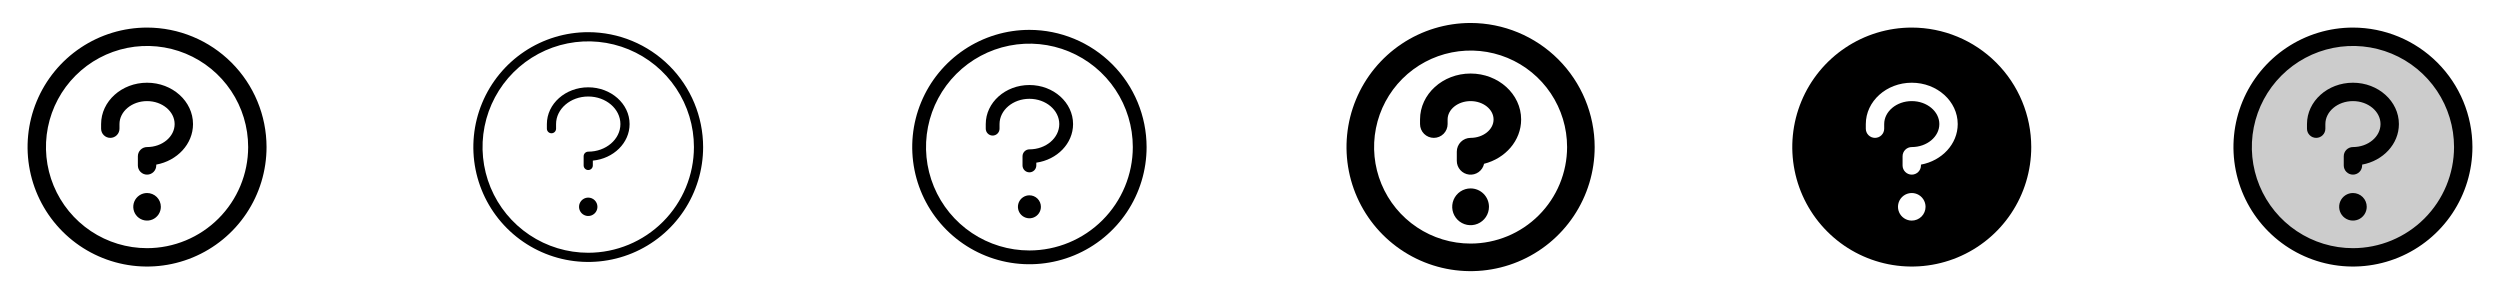 <svg width="272" height="32" viewBox="0 0 272 32" fill="none" xmlns="http://www.w3.org/2000/svg">
<g clip-path="url(#clip0_17_2016)">
<path d="M17.5 22.5C17.5 22.797 17.412 23.087 17.247 23.333C17.082 23.58 16.848 23.772 16.574 23.886C16.3 23.999 15.998 24.029 15.707 23.971C15.416 23.913 15.149 23.77 14.939 23.561C14.73 23.351 14.587 23.084 14.529 22.793C14.471 22.502 14.501 22.2 14.614 21.926C14.728 21.652 14.92 21.418 15.167 21.253C15.413 21.088 15.703 21 16 21C16.398 21 16.779 21.158 17.061 21.439C17.342 21.721 17.5 22.102 17.5 22.5ZM16 9C13.242 9 11 11.019 11 13.5V14C11 14.265 11.105 14.52 11.293 14.707C11.48 14.895 11.735 15 12 15C12.265 15 12.52 14.895 12.707 14.707C12.895 14.52 13 14.265 13 14V13.5C13 12.125 14.346 11 16 11C17.654 11 19 12.125 19 13.5C19 14.875 17.654 16 16 16C15.735 16 15.48 16.105 15.293 16.293C15.105 16.48 15 16.735 15 17V18C15 18.265 15.105 18.52 15.293 18.707C15.48 18.895 15.735 19 16 19C16.265 19 16.52 18.895 16.707 18.707C16.895 18.52 17 18.265 17 18V17.91C19.28 17.491 21 15.672 21 13.5C21 11.019 18.758 9 16 9ZM29 16C29 18.571 28.238 21.085 26.809 23.222C25.381 25.36 23.35 27.026 20.975 28.01C18.599 28.994 15.986 29.252 13.464 28.75C10.942 28.249 8.626 27.011 6.808 25.192C4.99 23.374 3.751 21.058 3.25 18.536C2.748 16.014 3.006 13.401 3.99 11.025C4.974 8.65 6.64 6.619 8.778 5.191C10.915 3.762 13.429 3 16 3C19.447 3.004 22.751 4.374 25.188 6.812C27.626 9.249 28.996 12.553 29 16ZM27 16C27 13.824 26.355 11.698 25.146 9.889C23.938 8.08 22.22 6.67 20.209 5.837C18.2 5.005 15.988 4.787 13.854 5.211C11.72 5.636 9.76 6.683 8.222 8.222C6.683 9.76 5.636 11.72 5.211 13.854C4.787 15.988 5.005 18.2 5.837 20.209C6.67 22.22 8.08 23.938 9.889 25.146C11.698 26.355 13.824 27 16 27C18.916 26.997 21.712 25.837 23.774 23.774C25.837 21.712 26.997 18.916 27 16Z" fill="currentColor"/>
<path d="M65 22.5C65 22.698 64.941 22.891 64.832 23.056C64.722 23.22 64.565 23.348 64.383 23.424C64.2 23.5 63.999 23.519 63.805 23.481C63.611 23.442 63.433 23.347 63.293 23.207C63.153 23.067 63.058 22.889 63.019 22.695C62.981 22.501 63 22.3 63.076 22.117C63.152 21.935 63.28 21.778 63.444 21.669C63.609 21.559 63.802 21.5 64 21.5C64.265 21.5 64.52 21.605 64.707 21.793C64.895 21.98 65 22.235 65 22.5ZM64 9.5C61.519 9.5 59.5 11.295 59.5 13.5V14C59.5 14.133 59.553 14.26 59.647 14.354C59.74 14.447 59.867 14.5 60 14.5C60.133 14.5 60.26 14.447 60.354 14.354C60.447 14.26 60.5 14.133 60.5 14V13.5C60.5 11.846 62.07 10.5 64 10.5C65.93 10.5 67.5 11.846 67.5 13.5C67.5 15.154 65.93 16.5 64 16.5C63.867 16.5 63.74 16.553 63.647 16.646C63.553 16.74 63.5 16.867 63.5 17V18C63.5 18.133 63.553 18.26 63.647 18.354C63.74 18.447 63.867 18.5 64 18.5C64.133 18.5 64.26 18.447 64.354 18.354C64.447 18.26 64.5 18.133 64.5 18V17.475C66.75 17.254 68.5 15.555 68.5 13.5C68.5 11.295 66.481 9.5 64 9.5ZM76.5 16C76.5 18.472 75.767 20.889 74.393 22.945C73.02 25 71.068 26.602 68.784 27.549C66.499 28.495 63.986 28.742 61.561 28.26C59.137 27.777 56.909 26.587 55.161 24.839C53.413 23.091 52.222 20.863 51.74 18.439C51.258 16.014 51.505 13.501 52.452 11.216C53.398 8.932 55 6.98 57.055 5.607C59.111 4.233 61.528 3.5 64 3.5C67.314 3.504 70.491 4.822 72.835 7.165C75.178 9.509 76.496 12.686 76.5 16ZM75.5 16C75.5 13.726 74.826 11.502 73.562 9.611C72.298 7.72 70.502 6.246 68.401 5.375C66.299 4.505 63.987 4.277 61.757 4.721C59.526 5.165 57.477 6.26 55.868 7.868C54.26 9.477 53.165 11.526 52.721 13.757C52.277 15.987 52.505 18.299 53.375 20.401C54.246 22.502 55.72 24.298 57.611 25.562C59.502 26.826 61.725 27.5 64 27.5C67.049 27.497 69.972 26.284 72.128 24.128C74.284 21.972 75.497 19.049 75.5 16Z" fill="currentColor"/>
<path d="M113.25 22.5C113.25 22.747 113.177 22.989 113.039 23.195C112.902 23.4 112.707 23.56 112.478 23.655C112.25 23.75 111.999 23.774 111.756 23.726C111.514 23.678 111.291 23.559 111.116 23.384C110.941 23.209 110.822 22.986 110.774 22.744C110.726 22.501 110.751 22.25 110.845 22.022C110.94 21.793 111.1 21.598 111.306 21.461C111.511 21.323 111.753 21.25 112 21.25C112.332 21.25 112.649 21.382 112.884 21.616C113.118 21.851 113.25 22.169 113.25 22.5ZM112 9.25C109.375 9.25 107.25 11.156 107.25 13.5V14C107.25 14.199 107.329 14.39 107.47 14.53C107.61 14.671 107.801 14.75 108 14.75C108.199 14.75 108.39 14.671 108.53 14.53C108.671 14.39 108.75 14.199 108.75 14V13.5C108.75 11.984 110.208 10.75 112 10.75C113.793 10.75 115.25 11.984 115.25 13.5C115.25 15.016 113.793 16.25 112 16.25C111.801 16.25 111.61 16.329 111.47 16.47C111.329 16.61 111.25 16.801 111.25 17V18C111.25 18.199 111.329 18.39 111.47 18.53C111.61 18.671 111.801 18.75 112 18.75C112.199 18.75 112.39 18.671 112.53 18.53C112.671 18.39 112.75 18.199 112.75 18V17.698C115.014 17.375 116.75 15.615 116.75 13.5C116.75 11.156 114.625 9.25 112 9.25ZM124.75 16C124.75 18.522 124.002 20.987 122.601 23.084C121.2 25.18 119.209 26.814 116.879 27.779C114.549 28.744 111.986 28.997 109.513 28.505C107.039 28.013 104.768 26.799 102.984 25.016C101.201 23.233 99.987 20.961 99.495 18.487C99.003 16.014 99.255 13.45 100.221 11.121C101.186 8.791 102.82 6.8 104.916 5.399C107.013 3.998 109.478 3.25 112 3.25C115.38 3.254 118.621 4.599 121.011 6.989C123.401 9.379 124.746 12.62 124.75 16ZM123.25 16C123.25 13.775 122.59 11.6 121.354 9.75C120.118 7.9 118.361 6.458 116.305 5.606C114.25 4.755 111.988 4.532 109.805 4.966C107.623 5.4 105.618 6.472 104.045 8.045C102.472 9.618 101.4 11.623 100.966 13.805C100.532 15.988 100.755 18.25 101.606 20.305C102.458 22.361 103.9 24.118 105.75 25.354C107.6 26.59 109.775 27.25 112 27.25C114.983 27.247 117.842 26.06 119.951 23.951C122.06 21.842 123.247 18.983 123.25 16Z" fill="currentColor"/>
<path d="M162 22.5C162 22.896 161.883 23.282 161.663 23.611C161.443 23.94 161.131 24.196 160.765 24.348C160.4 24.499 159.998 24.539 159.61 24.462C159.222 24.384 158.865 24.194 158.586 23.914C158.306 23.634 158.116 23.278 158.038 22.89C157.961 22.502 158.001 22.1 158.152 21.735C158.304 21.369 158.56 21.057 158.889 20.837C159.218 20.617 159.604 20.5 160 20.5C160.53 20.5 161.039 20.711 161.414 21.086C161.789 21.461 162 21.97 162 22.5ZM173.5 16C173.5 18.67 172.708 21.28 171.225 23.5C169.741 25.72 167.633 27.451 165.166 28.472C162.699 29.494 159.985 29.762 157.366 29.241C154.748 28.72 152.342 27.434 150.454 25.546C148.566 23.658 147.28 21.253 146.759 18.634C146.239 16.015 146.506 13.301 147.528 10.834C148.549 8.367 150.28 6.259 152.5 4.775C154.72 3.292 157.33 2.5 160 2.5C163.579 2.504 167.011 3.928 169.542 6.458C172.072 8.989 173.496 12.421 173.5 16ZM170.5 16C170.5 13.923 169.884 11.893 168.73 10.166C167.577 8.44 165.937 7.094 164.018 6.299C162.1 5.505 159.988 5.297 157.952 5.702C155.915 6.107 154.044 7.107 152.575 8.575C151.107 10.044 150.107 11.915 149.702 13.952C149.297 15.988 149.505 18.1 150.299 20.018C151.094 21.937 152.44 23.577 154.167 24.73C155.893 25.884 157.923 26.5 160 26.5C162.784 26.497 165.453 25.39 167.421 23.421C169.39 21.453 170.497 18.784 170.5 16ZM160 8C156.968 8 154.5 10.242 154.5 13V13.5C154.5 13.898 154.658 14.279 154.939 14.561C155.221 14.842 155.602 15 156 15C156.398 15 156.779 14.842 157.061 14.561C157.342 14.279 157.5 13.898 157.5 13.5V13C157.5 11.898 158.625 11 160 11C161.375 11 162.5 11.898 162.5 13C162.5 14.102 161.375 15 160 15C159.602 15 159.221 15.158 158.939 15.439C158.658 15.721 158.5 16.102 158.5 16.5V17.5C158.499 17.871 158.635 18.228 158.883 18.504C159.13 18.78 159.471 18.955 159.839 18.995C160.208 19.035 160.578 18.937 160.878 18.72C161.179 18.503 161.388 18.182 161.466 17.82C163.789 17.235 165.5 15.296 165.5 13C165.5 10.242 163.033 8 160 8Z" fill="currentColor"/>
<path d="M208 3C205.429 3 202.915 3.762 200.778 5.191C198.64 6.619 196.974 8.65 195.99 11.025C195.006 13.401 194.748 16.014 195.25 18.536C195.751 21.058 196.99 23.374 198.808 25.192C200.626 27.011 202.942 28.249 205.464 28.75C207.986 29.252 210.599 28.994 212.975 28.01C215.35 27.026 217.381 25.36 218.809 23.222C220.238 21.085 221 18.571 221 16C220.996 12.553 219.626 9.249 217.188 6.812C214.751 4.374 211.447 3.004 208 3ZM208 24C207.703 24 207.413 23.912 207.167 23.747C206.92 23.582 206.728 23.348 206.614 23.074C206.501 22.8 206.471 22.498 206.529 22.207C206.587 21.916 206.73 21.649 206.939 21.439C207.149 21.23 207.416 21.087 207.707 21.029C207.998 20.971 208.3 21.001 208.574 21.114C208.848 21.228 209.082 21.42 209.247 21.667C209.412 21.913 209.5 22.203 209.5 22.5C209.5 22.898 209.342 23.279 209.061 23.561C208.779 23.842 208.398 24 208 24ZM209 17.91V18C209 18.265 208.895 18.52 208.707 18.707C208.52 18.895 208.265 19 208 19C207.735 19 207.48 18.895 207.293 18.707C207.105 18.52 207 18.265 207 18V17C207 16.735 207.105 16.48 207.293 16.293C207.48 16.105 207.735 16 208 16C209.654 16 211 14.875 211 13.5C211 12.125 209.654 11 208 11C206.346 11 205 12.125 205 13.5V14C205 14.265 204.895 14.52 204.707 14.707C204.52 14.895 204.265 15 204 15C203.735 15 203.48 14.895 203.293 14.707C203.105 14.52 203 14.265 203 14V13.5C203 11.019 205.243 9 208 9C210.758 9 213 11.019 213 13.5C213 15.672 211.28 17.491 209 17.91Z" fill="currentColor"/>
<path opacity="0.2" d="M268 16C268 18.373 267.296 20.694 265.978 22.667C264.659 24.64 262.785 26.178 260.592 27.087C258.399 27.995 255.987 28.232 253.659 27.769C251.331 27.306 249.193 26.163 247.515 24.485C245.836 22.807 244.694 20.669 244.231 18.341C243.768 16.013 244.005 13.601 244.913 11.408C245.822 9.215 247.36 7.341 249.333 6.022C251.307 4.704 253.627 4 256 4C259.183 4 262.235 5.264 264.485 7.515C266.736 9.765 268 12.817 268 16Z" fill="currentColor"/>
<path d="M257.5 22.5C257.5 22.797 257.412 23.087 257.247 23.333C257.082 23.58 256.848 23.772 256.574 23.886C256.3 23.999 255.998 24.029 255.707 23.971C255.416 23.913 255.149 23.77 254.939 23.561C254.73 23.351 254.587 23.084 254.529 22.793C254.471 22.502 254.501 22.2 254.614 21.926C254.728 21.652 254.92 21.418 255.167 21.253C255.413 21.088 255.703 21 256 21C256.398 21 256.779 21.158 257.061 21.439C257.342 21.721 257.5 22.102 257.5 22.5ZM256 9C253.243 9 251 11.019 251 13.5V14C251 14.265 251.105 14.52 251.293 14.707C251.48 14.895 251.735 15 252 15C252.265 15 252.52 14.895 252.707 14.707C252.895 14.52 253 14.265 253 14V13.5C253 12.125 254.346 11 256 11C257.654 11 259 12.125 259 13.5C259 14.875 257.654 16 256 16C255.735 16 255.48 16.105 255.293 16.293C255.105 16.48 255 16.735 255 17V18C255 18.265 255.105 18.52 255.293 18.707C255.48 18.895 255.735 19 256 19C256.265 19 256.52 18.895 256.707 18.707C256.895 18.52 257 18.265 257 18V17.91C259.28 17.491 261 15.672 261 13.5C261 11.019 258.758 9 256 9ZM269 16C269 18.571 268.238 21.085 266.809 23.222C265.381 25.36 263.35 27.026 260.975 28.01C258.599 28.994 255.986 29.252 253.464 28.75C250.942 28.249 248.626 27.011 246.808 25.192C244.99 23.374 243.751 21.058 243.25 18.536C242.748 16.014 243.006 13.401 243.99 11.025C244.974 8.65 246.64 6.619 248.778 5.191C250.915 3.762 253.429 3 256 3C259.447 3.004 262.751 4.374 265.188 6.812C267.626 9.249 268.996 12.553 269 16ZM267 16C267 13.824 266.355 11.698 265.146 9.889C263.937 8.08 262.22 6.67 260.21 5.837C258.2 5.005 255.988 4.787 253.854 5.211C251.72 5.636 249.76 6.683 248.222 8.222C246.683 9.76 245.636 11.72 245.211 13.854C244.787 15.988 245.005 18.2 245.837 20.209C246.67 22.22 248.08 23.938 249.889 25.146C251.698 26.355 253.824 27 256 27C258.916 26.997 261.712 25.837 263.775 23.774C265.837 21.712 266.997 18.916 267 16Z" fill="currentColor"/>
</g>
<defs>
<clipPath id="clip0_17_2016">
<rect width="272" height="32" rx="5" fill="white"/>
</clipPath>
</defs>
</svg>
